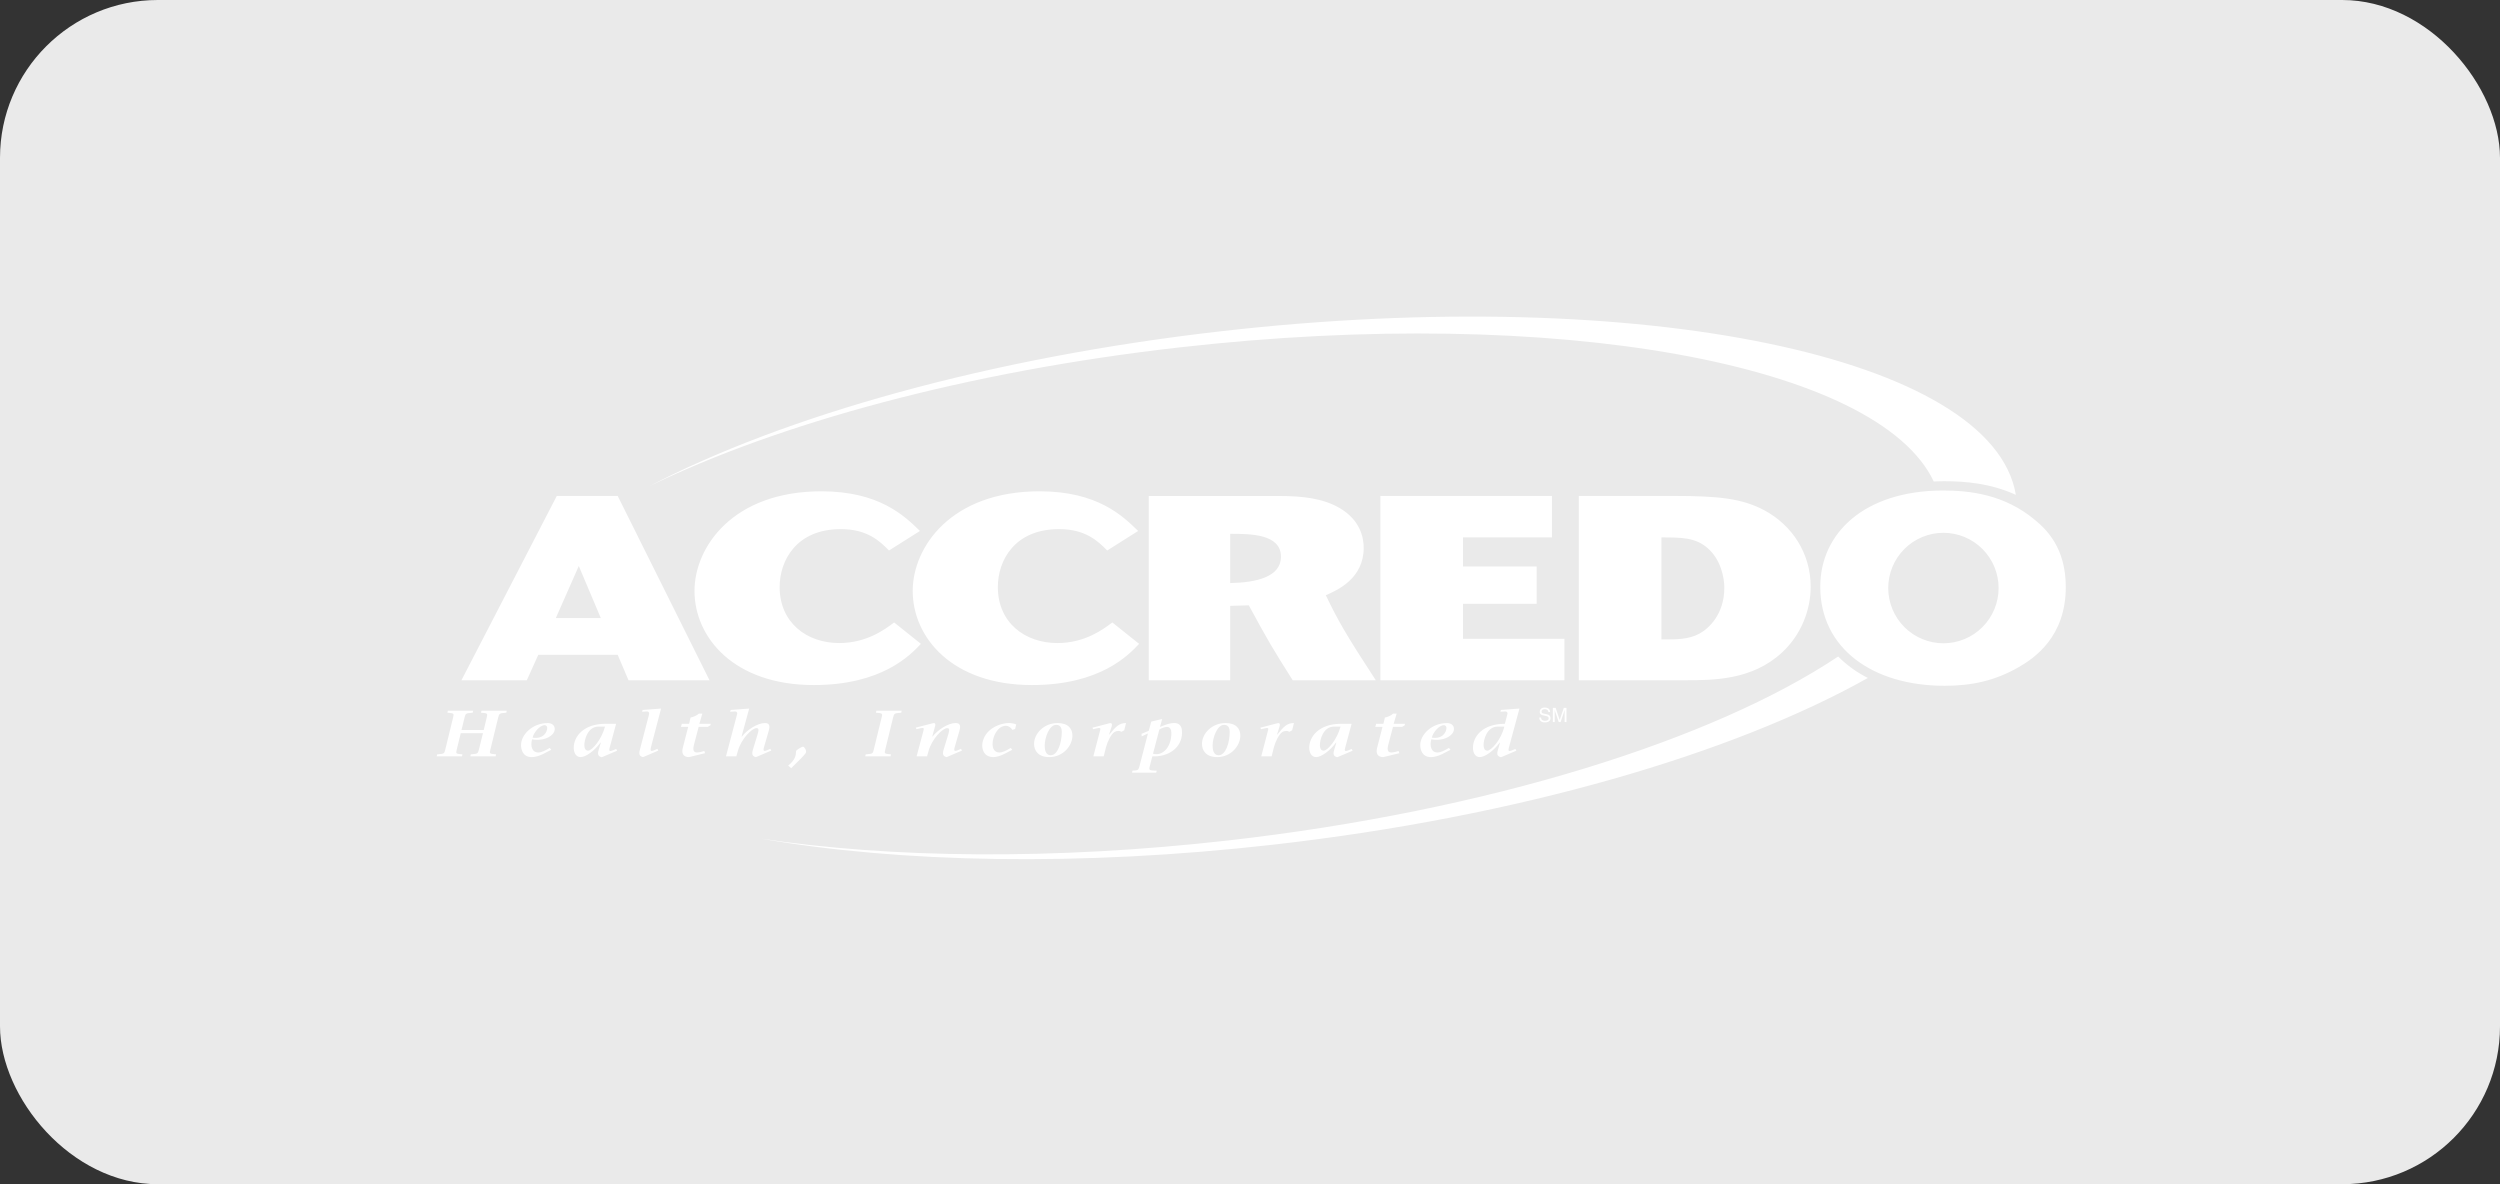 <svg width="190" height="90" viewBox="0 0 190 90" fill="none" xmlns="http://www.w3.org/2000/svg">
<rect x="0" y="0" width="190" height="90" fill="#333333" stroke="none"/>
<g id="icon-accredo-health">
<rect width="190" height="90" rx="12" fill="#EAEAEA"/>
<path id="Union" fill-rule="evenodd" clip-rule="evenodd" d="M146.966 36.595C147.228 36.581 147.494 36.572 147.767 36.572C149.354 36.572 151.292 36.733 153.204 37.609C151.462 27.113 124.741 21.55 92.913 25.162C75.21 27.172 59.607 31.602 49.301 36.974C59.175 32.165 73.499 28.234 89.643 26.402C118.368 23.142 142.756 27.667 146.966 36.595ZM45.661 46.972H42.243L43.988 43.017L45.661 46.972ZM35.068 51.702H40.037L40.91 49.765H46.944L47.768 51.702H53.924L46.945 37.691H42.316L35.068 51.702ZM93.493 40.57C95.007 40.57 97.353 40.57 97.353 42.311C97.353 43.853 95.472 44.273 93.493 44.313V40.57ZM87.306 51.702H93.493V46.046L94.91 46.006C96.327 48.617 96.693 49.25 98.248 51.702H104.562C102.287 48.22 101.682 47.153 100.763 45.238L100.788 45.227C101.65 44.847 103.641 43.97 103.641 41.631C103.641 40.85 103.376 39.519 101.803 38.606C100.546 37.873 98.974 37.696 97.281 37.696H87.306V51.702ZM117.949 37.691V40.844H111.188V43.052H116.786V45.89H111.188V48.55H118.895V51.701H104.909V37.691H117.949ZM69.988 48.932C69.189 49.783 67.032 52.064 61.845 52.064C55.788 52.064 52.782 48.456 52.782 44.91C52.782 41.581 55.69 37.339 62.428 37.339C66.817 37.339 68.735 39.204 69.9 40.337L69.916 40.353L67.565 41.838C66.863 41.125 65.917 40.213 63.906 40.213C60.514 40.213 59.253 42.61 59.253 44.612C59.253 47.326 61.314 48.872 63.785 48.872C65.87 48.872 67.275 47.816 67.893 47.352L67.954 47.306L69.988 48.932ZM78.43 52.064C83.616 52.064 85.773 49.783 86.573 48.932L84.537 47.306L84.477 47.351C83.86 47.815 82.454 48.872 80.368 48.872C77.896 48.872 75.836 47.326 75.836 44.612C75.836 42.61 77.096 40.213 80.489 40.213C82.501 40.213 83.445 41.125 84.149 41.838L86.499 40.353L86.482 40.336C85.317 39.203 83.4 37.339 79.011 37.339C72.275 37.339 69.366 41.581 69.366 44.91C69.366 48.456 72.372 52.064 78.43 52.064ZM37.27 56.964C37.192 57.275 37.192 57.289 37.703 57.33L37.668 57.483H35.746L35.781 57.33L35.834 57.325C36.293 57.285 36.318 57.283 36.397 56.964L36.706 55.724H35.016L34.714 56.964C34.636 57.275 34.636 57.289 35.146 57.33L35.11 57.483H33.189L33.224 57.33L33.297 57.324H33.297H33.297H33.297C33.738 57.286 33.768 57.283 33.842 56.964L34.434 54.535C34.511 54.221 34.511 54.206 34.002 54.166L34.037 54.014H35.959L35.923 54.166L35.871 54.171C35.411 54.211 35.386 54.213 35.306 54.535L35.075 55.478H36.764L36.99 54.535C37.067 54.221 37.067 54.206 36.557 54.166L36.593 54.014H38.514L38.478 54.166L38.426 54.171C37.967 54.211 37.941 54.213 37.862 54.535L37.27 56.964ZM40.478 56.063C40.556 55.679 41.022 55.114 41.398 55.114C41.482 55.114 41.589 55.183 41.589 55.32C41.59 55.605 41.332 56.186 40.478 56.063ZM41.78 56.841C41.428 57.045 41.16 57.188 40.909 57.188C40.419 57.188 40.3 56.678 40.437 56.192C41.398 56.365 42.161 55.884 42.161 55.409C42.161 55.114 41.935 54.953 41.626 54.953C40.455 54.953 39.599 55.847 39.599 56.623C39.599 56.911 39.699 57.541 40.413 57.541C40.617 57.541 40.951 57.472 41.273 57.306L41.893 56.986L41.78 56.841ZM45.981 55.221C45.72 56.218 44.992 57.049 44.698 57.049C44.465 57.049 44.417 56.831 44.411 56.634C44.405 56.264 44.638 55.23 45.482 55.221H45.981ZM46.824 55.009H46.004C44.376 55.009 43.603 55.957 43.603 56.831C43.603 57.177 43.757 57.539 44.128 57.539C44.514 57.539 45.184 57.063 45.637 56.436L45.661 56.446L45.501 56.981C45.441 57.178 45.434 57.312 45.483 57.391C45.525 57.461 45.596 57.524 45.738 57.549L46.901 57.055L46.83 56.921L46.562 57.031C46.331 57.129 46.26 57.074 46.331 56.838L46.824 55.009ZM49.487 56.734C49.422 56.982 49.434 57.07 49.517 57.07C49.564 57.07 49.63 57.051 49.695 57.026L49.961 56.913L50.028 57.046L48.874 57.541C48.733 57.516 48.662 57.451 48.621 57.382C48.574 57.303 48.579 57.165 48.633 56.971L49.305 54.381L49.308 54.369C49.33 54.284 49.35 54.206 49.317 54.154C49.294 54.064 49.175 54.064 49.098 54.075L48.803 54.094L48.839 53.956L50.241 53.851L49.487 56.734ZM53.988 55.125L53.786 55.244H53.098L52.736 56.625C52.612 57.105 52.789 57.188 52.979 57.188C53.134 57.188 53.382 57.124 53.525 57.074L53.584 57.243L52.366 57.54C51.95 57.54 51.78 57.282 51.891 56.842L52.301 55.244H51.749L51.821 55.009H52.372L52.483 54.534C52.693 54.494 52.961 54.381 53.109 54.236H53.377L53.151 55.009H54.017L53.988 55.125ZM55.993 54.381L56.002 54.348C56.023 54.271 56.042 54.201 56.011 54.154C55.98 54.064 55.868 54.064 55.791 54.075L55.489 54.094L55.531 53.956L56.937 53.851L56.361 55.967L56.385 55.977C56.753 55.492 57.56 54.951 58.126 54.951C58.421 54.951 58.556 55.089 58.426 55.531L58.052 56.828C58.011 56.982 58.023 57.071 58.106 57.071C58.165 57.066 58.223 57.051 58.278 57.026L58.544 56.913L58.616 57.046L57.454 57.541C57.311 57.517 57.246 57.452 57.204 57.383C57.157 57.304 57.163 57.164 57.222 56.971L57.583 55.789C57.649 55.556 57.708 55.338 57.5 55.338C57.133 55.338 56.331 56.166 56.076 57.076L55.963 57.483H55.174L55.993 54.381ZM59.904 58.184C60.458 57.731 60.481 57.398 60.498 57.156C60.5 57.128 60.501 57.102 60.504 57.077C60.509 56.997 60.965 56.744 61.019 56.744C61.132 56.744 61.303 57.026 61.256 57.184C61.219 57.317 60.713 57.81 60.374 58.14C60.271 58.241 60.183 58.326 60.129 58.382L59.904 58.184ZM67.281 56.962C67.204 57.275 67.204 57.289 67.714 57.33L67.679 57.483H65.757L65.793 57.33L65.865 57.324C66.306 57.286 66.337 57.283 66.409 56.962L67.002 54.533C67.092 54.211 67.056 54.205 66.569 54.166L66.604 54.014H68.528L68.492 54.166C67.964 54.21 67.964 54.21 67.878 54.522L67.875 54.533L67.281 56.962ZM70.178 55.55L70.181 55.536C70.21 55.428 70.237 55.324 70.107 55.324C70.064 55.324 70.017 55.334 69.966 55.345L69.935 55.351L69.905 55.358L69.65 55.417L69.602 55.299L70.932 54.957C71.104 54.941 71.104 55.054 71.068 55.186L70.853 55.966L70.877 55.977C71.245 55.491 72.052 54.951 72.619 54.951C72.913 54.951 73.049 55.088 72.919 55.53L72.546 56.828C72.504 56.981 72.516 57.07 72.599 57.07C72.659 57.065 72.717 57.05 72.771 57.026L73.037 56.912L73.109 57.045L71.947 57.541C71.805 57.516 71.74 57.451 71.697 57.382C71.65 57.303 71.657 57.163 71.715 56.971L72.076 55.788C72.142 55.555 72.201 55.338 71.993 55.338C71.626 55.338 70.825 56.165 70.57 57.075L70.456 57.482H69.662L70.178 55.55ZM76.942 55.469C76.835 55.306 76.663 55.161 76.449 55.161C75.826 55.161 75.435 55.959 75.435 56.545C75.435 56.861 75.553 57.188 75.957 57.188C76.206 57.188 76.472 57.045 76.817 56.842L76.93 56.986L76.314 57.306C75.993 57.471 75.662 57.54 75.507 57.54C74.763 57.54 74.639 56.935 74.651 56.624C74.645 56.553 74.681 55.617 75.803 55.142C76.093 55.019 76.432 54.95 76.646 54.95C76.842 54.95 77.091 54.984 77.233 55.058L77.149 55.404L76.942 55.469ZM79.85 57.4C79.457 57.4 79.397 56.939 79.397 56.681C79.397 56.042 79.749 55.09 80.267 55.09C80.374 55.09 80.695 55.106 80.695 55.615C80.696 56.474 80.381 57.4 79.85 57.4ZM79.736 57.54C80.808 57.54 81.504 56.662 81.504 55.909C81.504 55.394 81.197 54.951 80.369 54.951C79.374 54.951 78.589 55.726 78.589 56.538C78.589 57.062 78.926 57.54 79.736 57.54ZM83.093 57.482L83.597 55.554L83.603 55.531C83.632 55.425 83.659 55.326 83.531 55.326C83.489 55.326 83.442 55.337 83.389 55.349L83.389 55.349C83.37 55.353 83.35 55.358 83.33 55.362L83.075 55.421L83.028 55.303L84.356 54.957C84.522 54.941 84.522 55.056 84.494 55.188L84.291 55.821H84.32C84.801 55.214 85.062 54.951 85.579 54.951L85.442 55.499L85.229 55.618C85.162 55.574 85.084 55.55 85.004 55.549C84.895 55.55 84.789 55.578 84.695 55.633C84.44 55.8 84.161 56.383 84.06 56.774L83.883 57.482H83.093ZM88.11 55.446C88.294 55.323 88.567 55.244 88.698 55.244C88.911 55.244 89.024 55.436 89.024 55.699C89.024 56.754 88.437 57.318 87.885 57.318C87.778 57.318 87.7 57.303 87.629 57.283L88.11 55.446ZM86.77 55.966L87.244 55.744L86.591 58.263L86.585 58.282C86.553 58.382 86.529 58.455 86.473 58.501C86.402 58.546 86.266 58.566 86.07 58.571L86.034 58.724H87.874L87.909 58.571C87.459 58.566 87.381 58.527 87.364 58.476C87.34 58.423 87.352 58.343 87.376 58.258L87.578 57.481C88.776 57.546 89.834 56.833 89.834 55.684V55.679C89.834 55.482 89.834 54.95 89.244 54.95C89.067 54.95 88.83 54.989 88.563 55.092L88.16 55.244L88.326 54.644L87.495 54.841L87.305 55.54L86.754 55.772L86.77 55.966ZM92.611 57.4C92.218 57.4 92.158 56.939 92.158 56.681C92.158 56.042 92.511 55.09 93.029 55.09C93.136 55.09 93.457 55.106 93.457 55.615C93.458 56.474 93.142 57.4 92.611 57.4ZM92.499 57.54C93.57 57.54 94.265 56.662 94.265 55.909C94.265 55.394 93.959 54.951 93.13 54.951C92.134 54.951 91.351 55.726 91.351 56.538C91.351 57.062 91.687 57.54 92.499 57.54ZM95.855 57.482L96.358 55.554L96.365 55.53C96.394 55.425 96.421 55.326 96.294 55.326C96.25 55.326 96.203 55.337 96.151 55.349C96.132 55.353 96.112 55.358 96.091 55.362L95.837 55.421L95.789 55.303L97.119 54.957C97.285 54.941 97.285 55.056 97.254 55.188L97.054 55.821H97.083C97.563 55.214 97.825 54.951 98.34 54.951L98.204 55.499L97.991 55.618C97.924 55.573 97.846 55.549 97.765 55.549C97.66 55.549 97.534 55.584 97.457 55.633C97.201 55.8 96.923 56.383 96.821 56.774L96.644 57.482H95.855ZM101.88 55.221C101.619 56.218 100.892 57.049 100.598 57.049C100.364 57.049 100.318 56.831 100.312 56.634C100.305 56.264 100.539 55.23 101.383 55.221H101.88ZM102.723 55.009H101.905C100.276 55.009 99.502 55.957 99.502 56.831C99.502 57.177 99.657 57.539 100.028 57.539C100.412 57.539 101.083 57.063 101.536 56.436L101.561 56.446L101.4 56.981C101.341 57.178 101.335 57.312 101.382 57.391C101.425 57.461 101.495 57.524 101.636 57.549L102.8 57.055L102.728 56.921L102.461 57.031C102.23 57.129 102.158 57.074 102.23 56.838L102.723 55.009ZM106.755 55.125L106.554 55.244H105.866L105.503 56.625C105.38 57.105 105.556 57.188 105.746 57.188C105.901 57.188 106.149 57.124 106.292 57.074L106.351 57.243L105.133 57.54C104.718 57.54 104.547 57.282 104.66 56.842L105.069 55.244H104.518L104.589 55.009H105.139L105.25 54.534C105.461 54.494 105.728 54.381 105.877 54.236H106.144L105.918 55.009H106.784L106.755 55.125ZM108.82 56.063C108.897 55.679 109.362 55.114 109.739 55.114C109.822 55.114 109.93 55.183 109.93 55.32C109.931 55.605 109.673 56.186 108.82 56.063ZM110.12 56.841C109.77 57.045 109.5 57.188 109.25 57.188C108.76 57.188 108.642 56.678 108.778 56.192C109.739 56.365 110.502 55.884 110.502 55.409C110.502 55.114 110.276 54.953 109.966 54.953C108.795 54.953 107.939 55.847 107.939 56.623C107.939 56.911 108.04 57.541 108.754 57.541C108.956 57.541 109.291 57.472 109.614 57.306L110.235 56.986L110.12 56.841ZM114.328 55.221C114.096 56.218 113.332 57.049 113.039 57.049C112.805 57.049 112.759 56.831 112.752 56.634C112.74 56.264 112.98 55.23 113.823 55.221H114.328ZM115.478 53.85L114.072 53.955L114.03 54.093L114.333 54.074C114.41 54.064 114.523 54.064 114.553 54.153C114.584 54.201 114.565 54.272 114.544 54.349L114.535 54.38L114.369 55.009C112.699 55.009 111.945 55.957 111.945 56.831C111.945 57.177 112.092 57.539 112.462 57.539C112.853 57.539 113.524 57.063 113.977 56.436L114 56.446L113.846 56.981C113.781 57.178 113.781 57.312 113.822 57.391C113.87 57.461 113.935 57.524 114.078 57.549L115.241 57.055L115.169 56.921L114.902 57.031C114.671 57.129 114.604 57.074 114.671 56.838L115.478 53.85ZM93.335 63.875C113.158 61.625 130.235 56.213 139.7 49.895C140.36 50.557 141.124 51.108 141.96 51.524C131.711 57.28 115.399 62.081 96.759 64.196C82.02 65.869 68.379 65.573 57.803 63.732C67.671 65.224 80.039 65.384 93.335 63.875ZM147.644 37.278C141.686 37.298 138.34 40.522 138.34 44.594C138.34 49.272 142.312 52.12 147.79 52.12C149.845 52.12 151.611 51.739 153.399 50.716C154.631 50.015 157 48.385 157 44.616C157 41.632 155.525 40.24 154.68 39.535C152.334 37.56 149.676 37.278 147.644 37.278ZM143.505 44.691C143.505 44.14 143.614 43.594 143.824 43.084C144.035 42.575 144.344 42.112 144.734 41.722C145.123 41.333 145.586 41.023 146.095 40.813C146.604 40.602 147.149 40.493 147.7 40.493C148.812 40.493 149.879 40.936 150.666 41.723C151.452 42.51 151.894 43.578 151.894 44.691C151.894 45.804 151.452 46.872 150.666 47.659C149.879 48.446 148.812 48.889 147.7 48.889C147.149 48.889 146.604 48.78 146.095 48.569C145.586 48.358 145.124 48.049 144.734 47.66C144.345 47.27 144.035 46.807 143.825 46.298C143.614 45.788 143.505 45.242 143.505 44.691ZM126.27 40.844C127.782 40.844 128.854 40.844 129.78 41.657C130.78 42.529 131.048 43.877 131.048 44.671C131.048 46.694 129.854 47.784 129.146 48.162C128.317 48.597 127.514 48.597 126.27 48.597V40.844ZM119.99 51.699H128.026C130.219 51.699 133.155 51.699 135.431 49.592C136.934 48.201 137.612 46.297 137.612 44.592C137.612 42.034 136.183 39.898 134.076 38.775C132.404 37.888 130.633 37.691 127.221 37.691H119.99V51.699ZM117.389 53.774C117.766 53.774 117.803 53.997 117.809 54.116L117.673 54.117C117.665 53.949 117.527 53.897 117.406 53.897C117.314 53.897 117.16 53.923 117.16 54.087C117.16 54.178 117.224 54.208 117.288 54.223L117.596 54.294C117.736 54.327 117.84 54.41 117.84 54.582C117.84 54.836 117.603 54.905 117.419 54.905C117.221 54.905 117.143 54.846 117.095 54.803C117.003 54.721 116.986 54.631 116.986 54.53H117.123C117.123 54.724 117.28 54.781 117.417 54.781C117.522 54.781 117.699 54.755 117.699 54.6C117.699 54.487 117.646 54.452 117.468 54.409L117.249 54.359C117.178 54.343 117.019 54.294 117.019 54.106C117.019 53.937 117.129 53.774 117.389 53.774ZM118.912 54.242V54.878H119.053V53.8H118.846L118.539 54.712H118.536L118.228 53.8H118.018V54.878H118.159V54.242L118.157 53.975H118.159L118.463 54.878H118.607L118.912 53.973H118.914C118.914 54.038 118.913 54.117 118.912 54.174C118.912 54.206 118.912 54.231 118.912 54.242Z" fill="white"/>
</g>
</svg>
